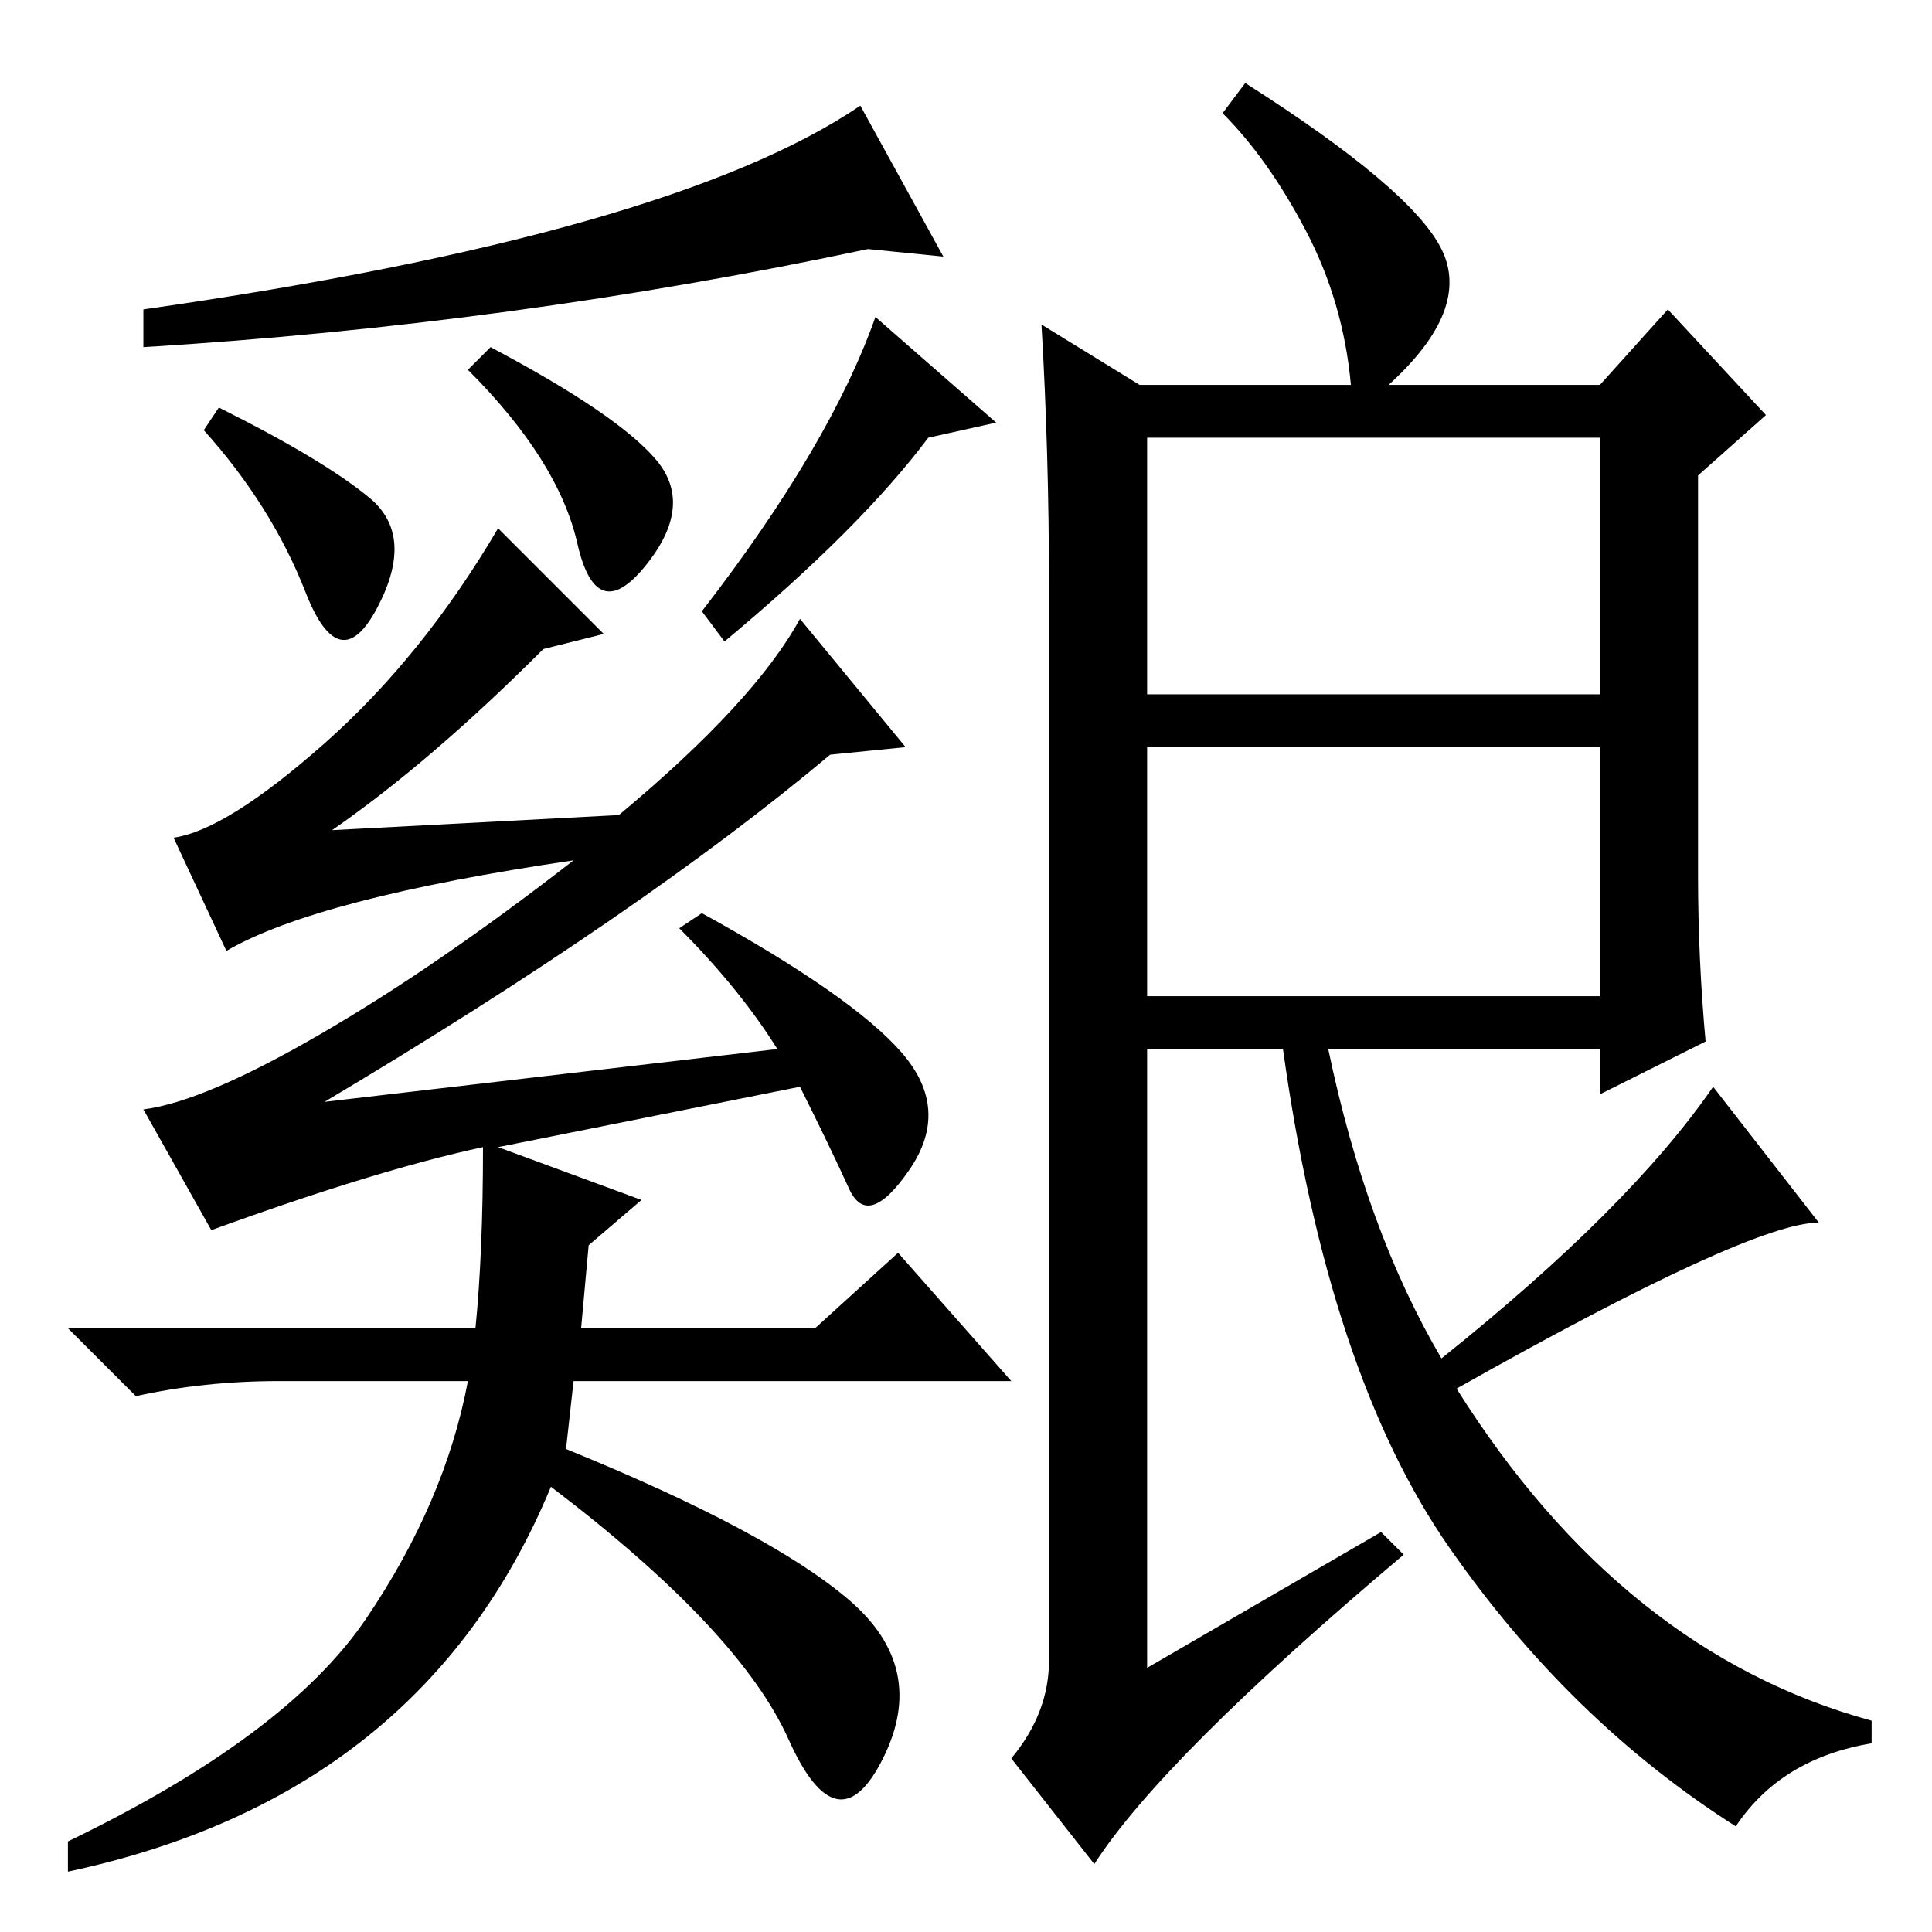 <?xml version="1.0" standalone="no"?>
<!DOCTYPE svg PUBLIC "-//W3C//DTD SVG 1.1//EN" "http://www.w3.org/Graphics/SVG/1.1/DTD/svg11.dtd" >
<svg xmlns="http://www.w3.org/2000/svg" xmlns:xlink="http://www.w3.org/1999/xlink" version="1.1" viewBox="0 -36 256 256">
  <g transform="matrix(1 0 0 -1 0 220)">
   <path fill="currentColor"
d="M114 242l11 -20l-10 1q-47 -10 -96 -13v5q70 10 95 27zM27 199l2 3q14 -7 20 -12t1 -14.5t-9.5 2t-13.5 21.5zM65 210q17 -9 22 -15t-1.5 -14t-9 3t-14.5 23zM116 214l16 -14l-9 -2q-9 -12 -27 -27l-3 4q17 22 23 39zM80 172l-8 -2q-15 -15 -28 -24l38 2q18 15 24 26
l14 -17l-10 -1q-25 -21 -67 -46l60 7q-5 8 -13 16l3 2q20 -11 26.5 -18.5t1 -15.5t-8 -2.5t-6.5 13.5l-40 -8l19 -7l-7 -6l-1 -11h31l11 10l15 -17h-58l-1 -9q27 -11 37.5 -20t4.5 -21t-12.5 2.5t-31.5 33.5q-17 -41 -64 -51v4q29 14 39.5 29.5t13.5 31.5h-25q-10 0 -19 -2
l-9 9h54q1 10 1 24q-14 -3 -36 -11l-9 16q8 1 23.5 10t33.5 23q-34 -5 -46 -12l-7 15q7 1 20 12.5t23 28.5zM183 53l3 -3q-32 -27 -41 -41l-11 14q5 6 5 13v142q0 18 -1 35l13 -8h28q-1 11 -6 20.5t-11 15.5l3 4q22 -14 26 -22t-7 -18h28l9 10l13 -14l-9 -8v-53q0 -11 1 -22
l-14 -7v6h-36q5 -24 15 -41q25 20 36 36l14 -18q-9 0 -48 -22q22 -35 55 -44v-3q-12 -2 -18 -11q-22 14 -38 37t-22 66h-18v-82zM152 164h60v34h-60v-34zM152 124h60v33h-60v-33z" />
  </g>

</svg>

